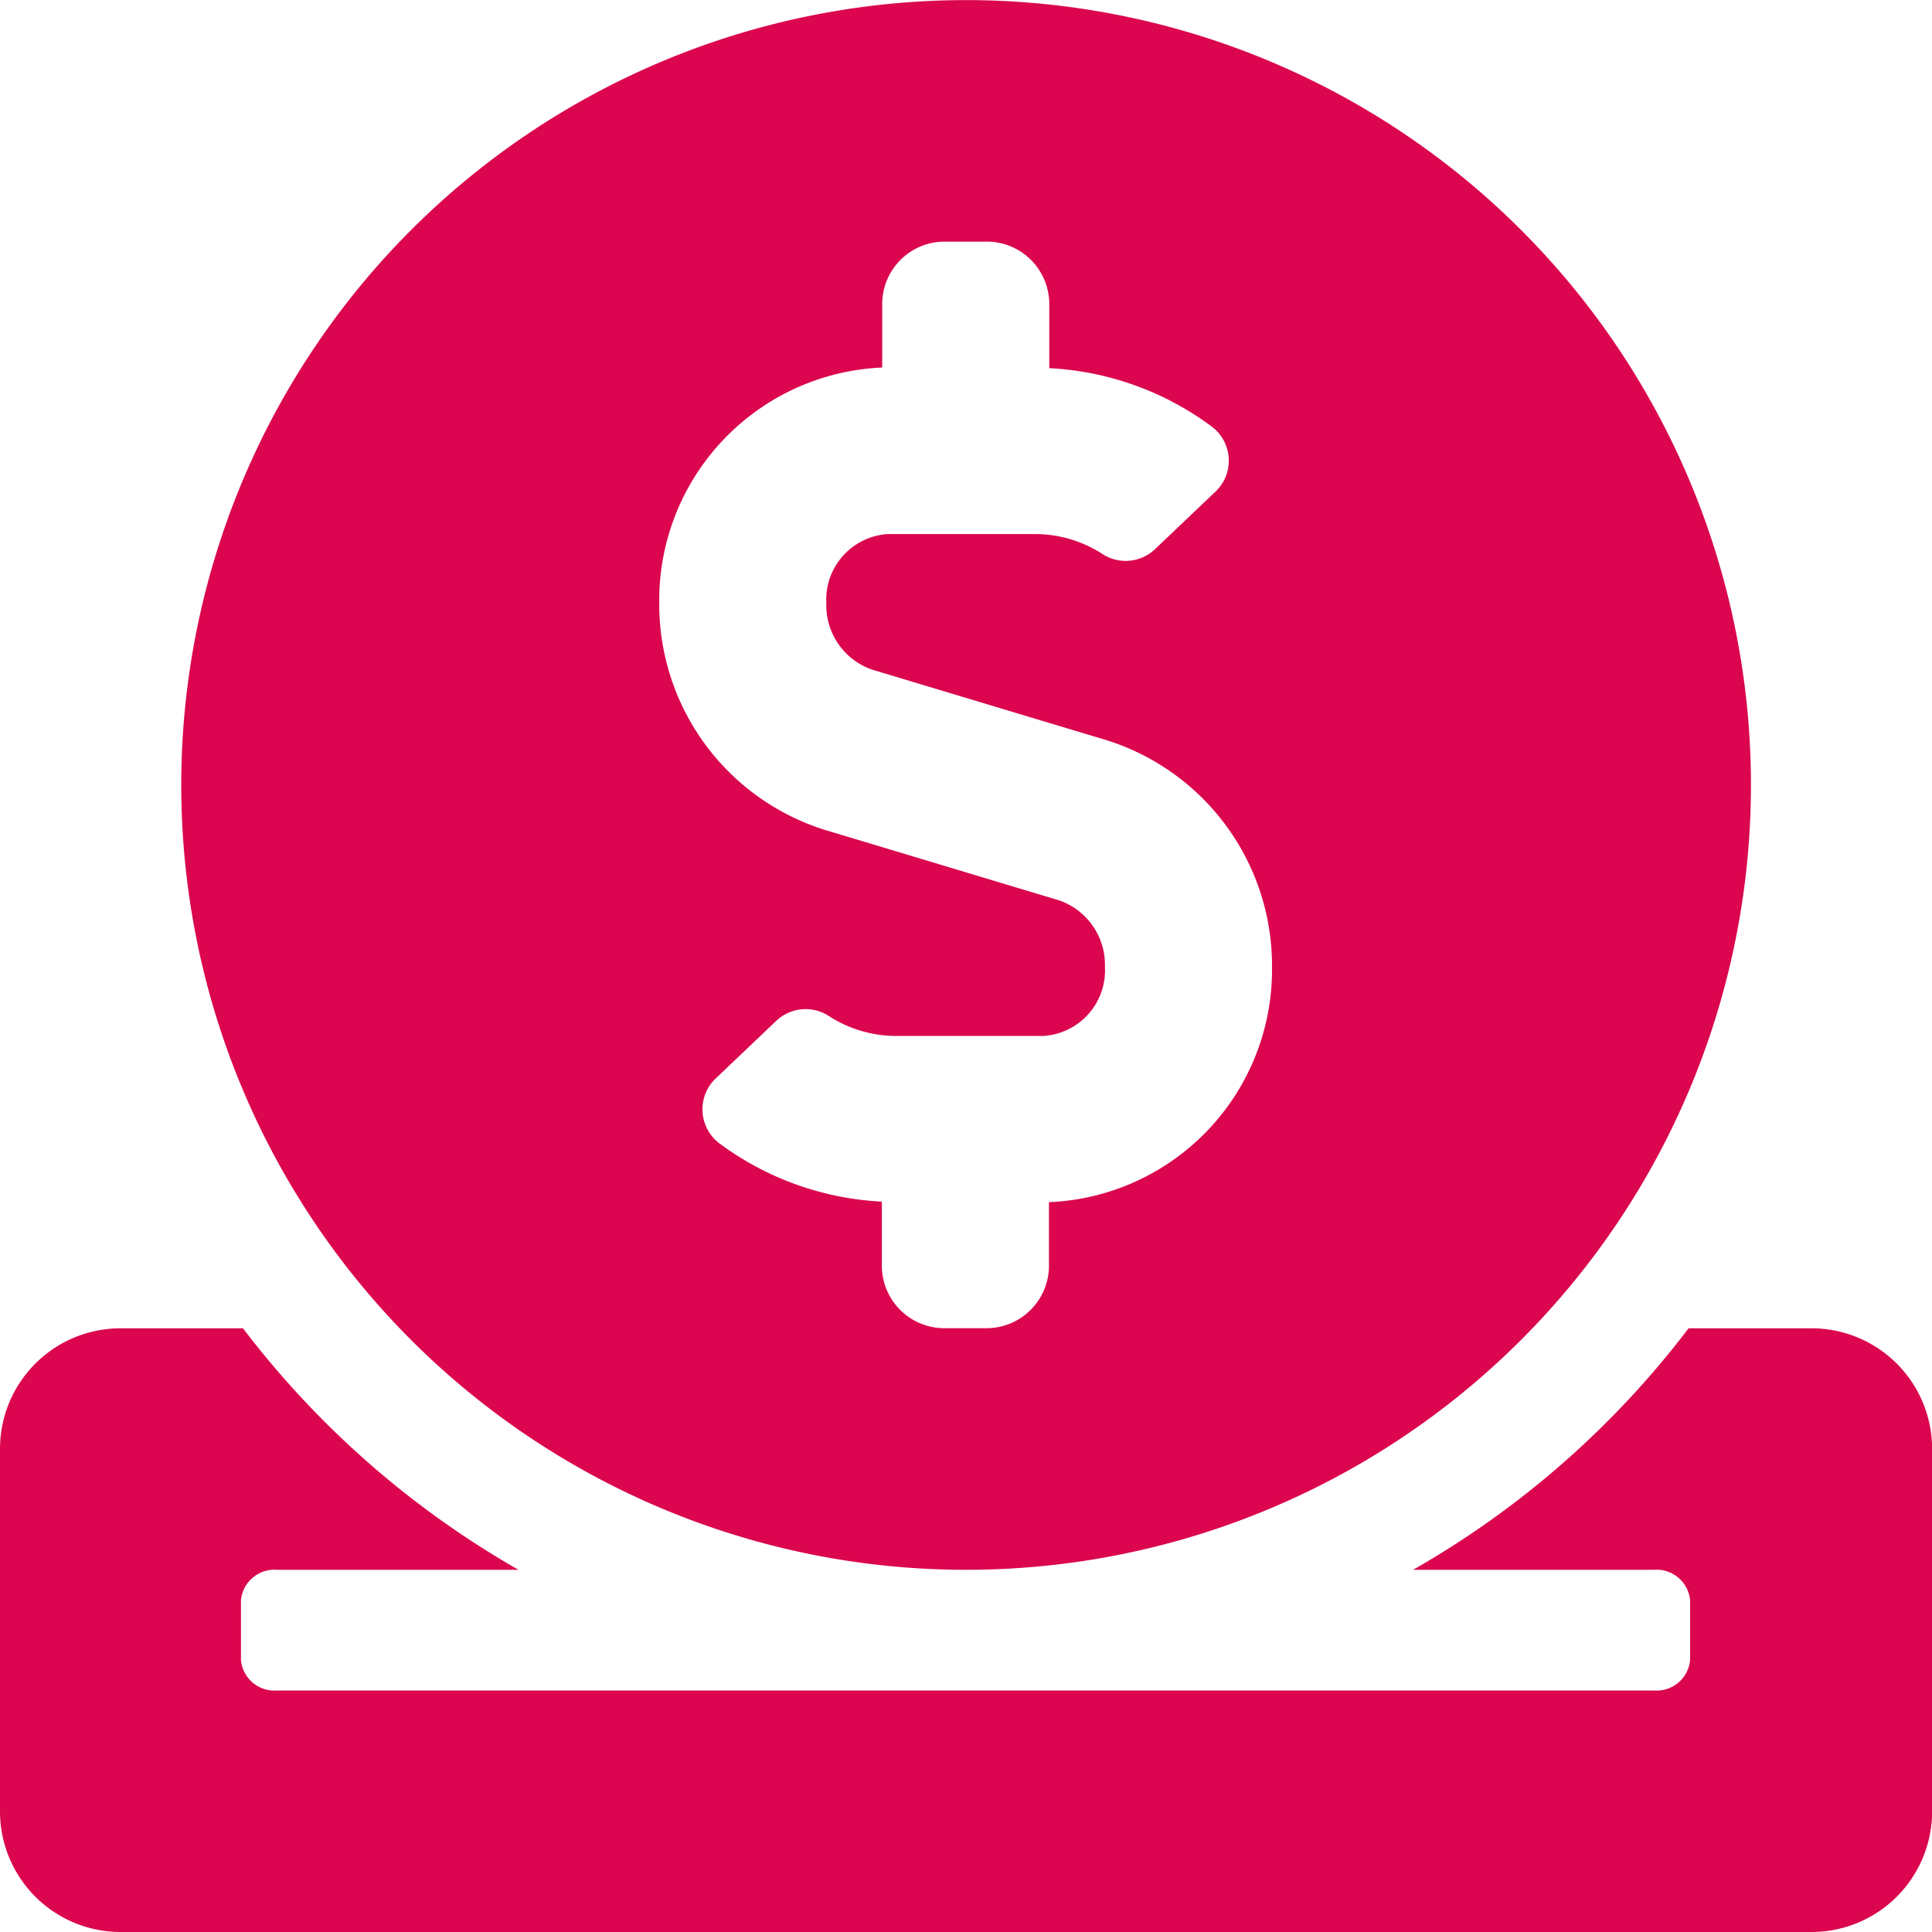 <svg xmlns="http://www.w3.org/2000/svg" width="18.12" height="18.12" viewBox="0 0 18.12 18.12">
  <path id="Icon_awesome-donate" data-name="Icon awesome-donate" d="M9.06,14.723A7.361,7.361,0,1,0,1.7,7.361,7.36,7.36,0,0,0,9.06,14.723ZM8.274,3.447V2.853a.586.586,0,0,1,.587-.587h.393a.586.586,0,0,1,.587.587v.6A2.79,2.79,0,0,1,11.364,4a.4.4,0,0,1,.042.605l-.577.549a.4.4,0,0,1-.5.035,1.165,1.165,0,0,0-.63-.18H8.327a.616.616,0,0,0-.577.648.639.639,0,0,0,.428.623l2.2.662A2.217,2.217,0,0,1,11.93,9.067a2.182,2.182,0,0,1-2.092,2.208v.595a.586.586,0,0,1-.587.587H8.858a.586.586,0,0,1-.587-.587v-.6a2.79,2.79,0,0,1-1.522-.545.4.4,0,0,1-.042-.605l.577-.549a.4.4,0,0,1,.5-.035,1.165,1.165,0,0,0,.63.18H9.786a.616.616,0,0,0,.577-.648.639.639,0,0,0-.428-.623l-2.2-.662A2.217,2.217,0,0,1,6.183,5.655,2.185,2.185,0,0,1,8.274,3.447Zm8.713,9.011h-1.15a8.578,8.578,0,0,1-2.584,2.265h2.258a.316.316,0,0,1,.34.283v.566a.316.316,0,0,1-.34.283H2.6a.316.316,0,0,1-.34-.283v-.566a.316.316,0,0,1,.34-.283H4.863a8.62,8.62,0,0,1-2.584-2.265H1.133A1.131,1.131,0,0,0,0,13.59v3.4A1.131,1.131,0,0,0,1.133,18.12H16.988a1.131,1.131,0,0,0,1.133-1.133v-3.4A1.131,1.131,0,0,0,16.988,12.458Z" fill="#db064f"/>
</svg>
